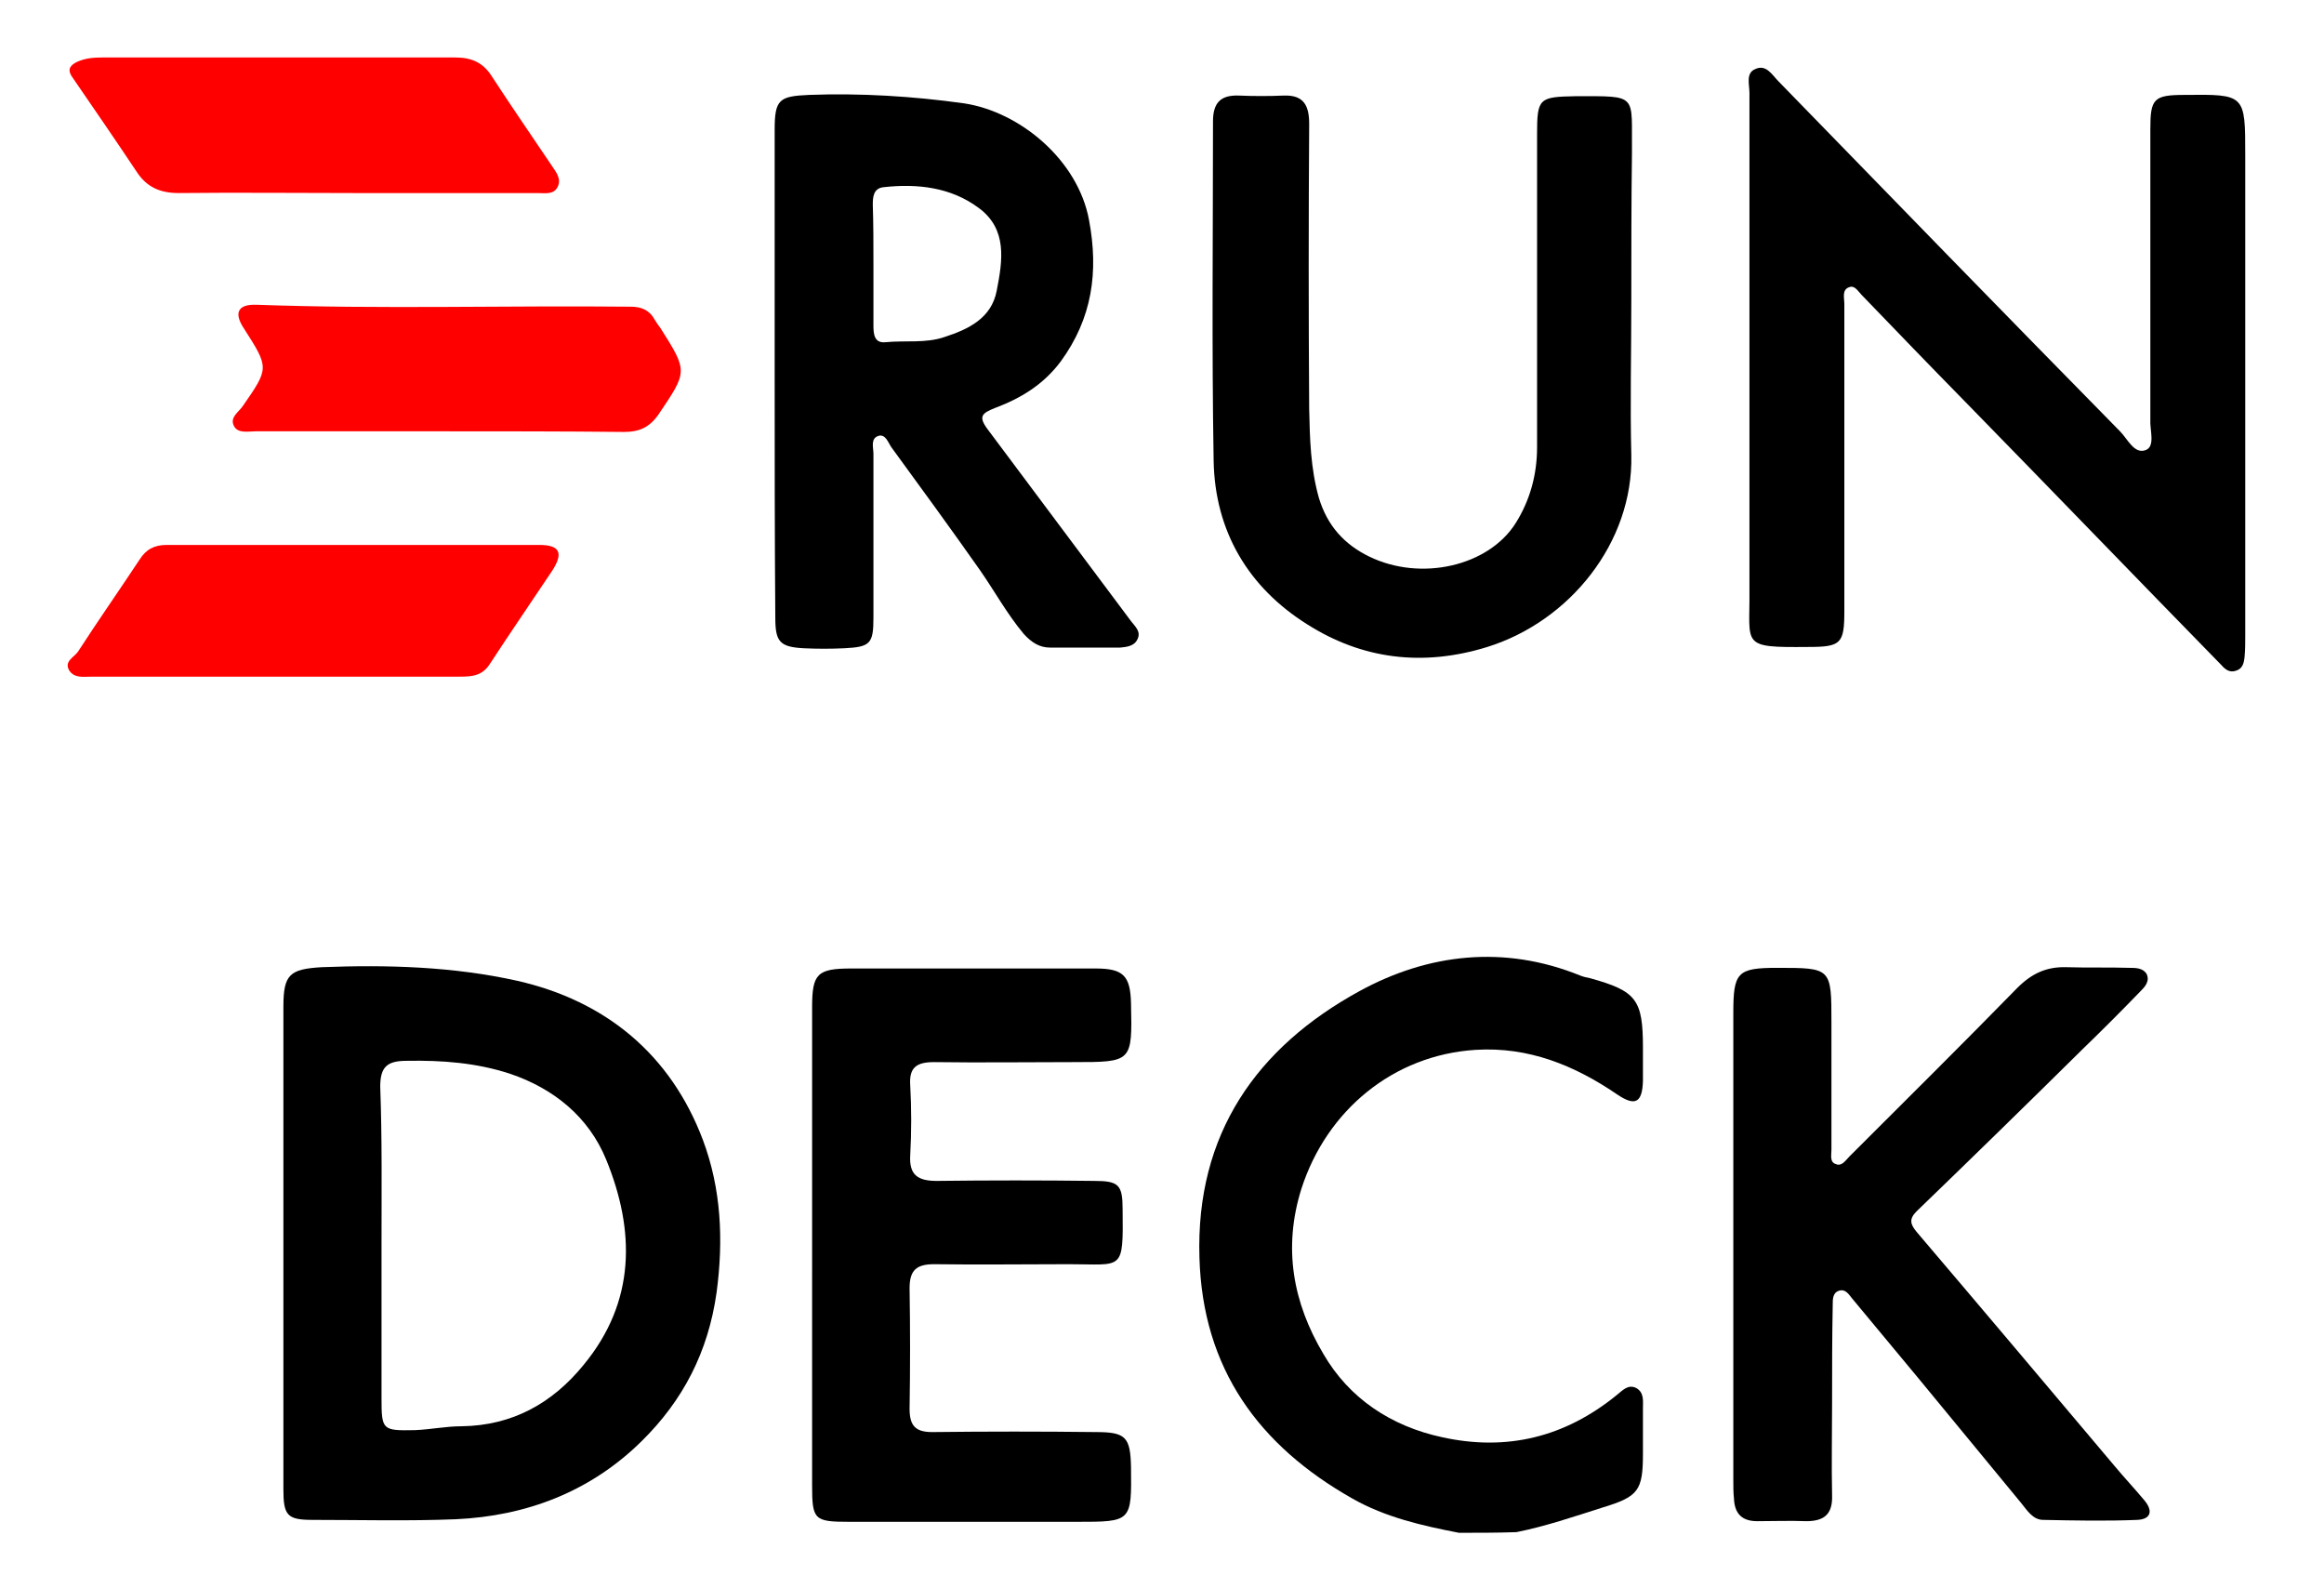 <?xml version="1.0" encoding="utf-8"?>
<!-- Generator: Adobe Illustrator 21.1.0, SVG Export Plug-In . SVG Version: 6.00 Build 0)  -->
<svg version="1.1" id="Layer_1" xmlns="http://www.w3.org/2000/svg" xmlns:xlink="http://www.w3.org/1999/xlink" x="0px" y="0px"
	 viewBox="0 0 360 244" style="enable-background:new 0 0 360 244;" xml:space="preserve">
<style type="text/css">
	.st0{fill:#FF0000;}
</style>
<g>
	<path d="M226,237.4c-5.7-1.1-11.4-2.4-16.5-5.3c-14.5-8.2-23.2-20.1-23.7-37.3c-0.6-19.2,8.9-32.6,24.8-41.3
		c10.6-5.8,22.4-7.2,34.2-2.4c0.5,0.2,1,0.3,1.5,0.4c7.2,2,8.2,3.3,8.2,10.8c0,1.7,0,3.4,0,5.1c-0.1,3.4-1.2,4-4,2.1
		c-6.6-4.5-13.7-7.4-21.9-6.9c-12.8,0.8-23.1,9.4-27,21.5c-2.9,9.2-1.3,17.7,3.4,25.6c4,6.9,10.5,11.2,18.4,12.9c10,2.2,19,0,27-6.5
		c0.9-0.7,1.8-1.8,3.1-1.1c1.2,0.7,1,2,1,3.1c0,2.3,0,4.7,0,7c0,5.8-0.7,6.7-6.3,8.4c-4.4,1.4-8.8,2.9-13.3,3.8
		C231.9,237.4,228.9,237.4,226,237.4z"/>
	<path d="M271,55c0-13.5,0-27.1,0-40.6c0-1.3-0.6-3.1,0.9-3.7c1.7-0.8,2.6,0.9,3.6,1.9c17.6,18.1,35.2,36.2,52.9,54.2
		c1.2,1.2,2.2,3.6,4,2.9c1.5-0.6,0.6-3.1,0.7-4.7c0-15,0-30,0-45c0-4.7,0.5-5.3,5.3-5.3c9.4-0.1,9.4-0.1,9.4,9.3
		c0,24.8,0,49.7,0,74.5c0,1.1,0,2.1-0.1,3.2c-0.1,1-0.3,1.9-1.4,2.2c-0.9,0.3-1.6-0.2-2.2-0.9c-13.3-13.6-26.5-27.3-39.8-40.9
		c-5.3-5.4-10.6-10.9-15.9-16.4c-0.6-0.6-1.1-1.6-2-1.2c-1.1,0.4-0.7,1.7-0.7,2.5c0,15.9,0,31.7,0,47.6c0,5.1-0.5,5.6-5.6,5.6
		c-10.6,0.1-9-0.2-9.1-8.8C271,79.3,271,67.2,271,55z"/>
	<path d="M43.9,193c0-12.4,0-24.7,0-37.1c0-5,1-5.8,5.9-6.1c10.2-0.4,20.4-0.1,30.3,2.1c13.7,3.1,23.8,11.4,28.8,24.7
		c2.8,7.5,3.2,15.4,2.1,23.6c-1.3,9.2-5.2,16.7-11.6,23c-7.9,7.8-17.8,11.6-28.8,12.1c-7.4,0.3-14.8,0.1-22.2,0.1
		c-3.9,0-4.5-0.7-4.5-4.7C43.9,218.2,43.9,205.6,43.9,193z M59.1,192.4c0,8,0,16.1,0,24.1c0,5,0.1,5.1,5.2,5
		c2.4-0.1,4.8-0.6,7.2-0.6c7.9-0.1,14.1-3.6,18.9-9.5c8.1-9.8,8-20.8,3.5-31.8c-2.7-6.6-8.1-11-14.9-13.3c-5.2-1.7-10.5-2.1-16-2
		c-3,0-4.1,0.9-4.1,4C59.2,176.4,59.1,184.4,59.1,192.4z"/>
	<path d="M120,57.8c0-12.6,0-25.2,0-37.7c0-4.7,0.7-5.2,5.3-5.4c8-0.3,16.1,0.2,24,1.3c8.7,1.3,17.7,8.8,19.4,18.1
		c1.5,8,0.5,15.2-4.4,21.9c-2.7,3.6-6.2,5.7-10.2,7.2c-2,0.8-2.6,1.3-1.1,3.3c7.4,9.9,14.8,19.8,22.2,29.7c0.6,0.8,1.6,1.6,1,2.8
		c-0.5,1.1-1.7,1.2-2.7,1.3c-3.6,0-7.2,0-10.8,0c-1.7,0-2.9-0.8-4.1-2.1c-2.6-3.1-4.5-6.6-6.8-9.9c-4.5-6.4-9.1-12.7-13.7-19
		c-0.5-0.7-0.9-2.1-2-1.8c-1.3,0.4-0.8,1.8-0.8,2.8c0,8.5,0,16.9,0,25.4c0,4-0.5,4.5-4.5,4.7c-2.1,0.1-4.2,0.1-6.3,0
		c-3.7-0.2-4.4-1-4.4-4.7C120,83,120,70.4,120,57.8z M135.3,40.9c0,3.2,0,6.3,0,9.5c0,1.3,0.1,2.8,1.9,2.6c3-0.3,6.2,0.2,9.1-0.8
		c3.7-1.2,7.3-2.9,8.1-7.2c0.9-4.6,1.7-9.5-2.8-12.8c-4.3-3.2-9.5-3.8-14.8-3.2c-1.5,0.2-1.6,1.5-1.6,2.7
		C135.3,34.7,135.3,37.8,135.3,40.9z"/>
	<path d="M283.8,217.3c0,4.8-0.1,9.5,0,14.3c0.1,2.9-1.2,4-4,4c-2.5-0.1-5.1,0-7.6,0c-2.4,0-3.5-1.2-3.6-3.5
		c-0.1-0.9-0.1-1.9-0.1-2.9c0-24.1,0-48.2,0-72.3c0-6.3,0.6-7,6.8-7c8.4,0,8.4,0,8.4,8.5c0,6.6,0,13.1,0,19.7c0,0.8-0.3,1.9,0.7,2.2
		c0.9,0.4,1.5-0.6,2.1-1.2c8.7-8.7,17.4-17.3,26-26.1c2.2-2.2,4.5-3.3,7.6-3.2c3.3,0.1,6.6,0,9.8,0.1c0.9,0,2,0,2.6,0.9
		c0.6,1.2-0.3,2.1-1,2.8c-2.9,3-5.9,6-9,9c-8.5,8.4-17,16.7-25.6,25c-1.2,1.2-1,2,0,3.2c10.3,12.1,20.5,24.2,30.7,36.3
		c1.5,1.8,3.1,3.5,4.6,5.3c1.4,1.7,0.9,2.9-1.1,3c-4.9,0.2-9.7,0.1-14.6,0c-1.6,0-2.5-1.5-3.4-2.6c-5.3-6.4-10.6-12.9-15.9-19.3
		c-3.4-4.1-6.9-8.3-10.3-12.4c-0.5-0.6-1-1.5-2-1.2c-1,0.3-1,1.3-1,2.2C283.8,207.1,283.8,212.2,283.8,217.3
		C283.8,217.3,283.8,217.3,283.8,217.3z"/>
	<path d="M252.7,46.7c0,7.9-0.2,15.9,0,23.8c0.3,13.5-9.5,25.7-22.3,29.7c-10,3.1-19.4,1.9-27.9-3.5c-9.1-5.7-14.3-14.4-14.5-25.3
		c-0.3-17.5-0.1-35.1-0.1-52.6c0-2.9,1.2-4.1,4-4c2.3,0.1,4.7,0.1,7,0c3.1-0.1,3.9,1.6,3.9,4.4c-0.1,14.7-0.1,29.4,0,44.1
		c0.1,4.6,0.2,9.2,1.5,13.8c1.3,4.3,3.9,7.2,7.8,9.1c8,3.9,18.5,1.5,22.7-5.2c2.2-3.5,3.3-7.5,3.3-11.7c0-16.2,0-32.4,0-48.5
		c0-5.6,0.3-5.8,6-5.9c9.8,0,8.6-0.4,8.7,8.8C252.7,31.2,252.7,38.9,252.7,46.7z"/>
	<path d="M125.8,193.1c0-12.4,0-24.7,0-37.1c0-5.2,0.8-6,6.1-6c12.6,0,25.2,0,37.8,0c4.3,0,5.4,1.1,5.5,5.4c0.2,9.1,0.2,9.1-8.9,9.1
		c-7.2,0-14.4,0.1-21.6,0c-2.7,0-3.9,0.8-3.7,3.6c0.2,3.6,0.2,7.2,0,10.8c-0.2,3.1,1.2,4,4.1,4c8.1-0.1,16.3-0.1,24.4,0
		c3.8,0,4.4,0.6,4.4,4.4c0.1,9.7,0.1,8.5-8.3,8.5c-7,0-14,0.1-20.9,0c-2.7,0-3.8,0.9-3.8,3.7c0.1,6.2,0.1,12.5,0,18.7
		c0,2.6,0.9,3.6,3.5,3.6c8.5-0.1,16.9-0.1,25.4,0c4.6,0,5.3,0.8,5.4,5.4c0.1,8.5,0.1,8.5-8.4,8.5c-11.7,0-23.5,0-35.2,0
		c-5.5,0-5.8-0.3-5.8-5.7C125.8,217.6,125.8,205.3,125.8,193.1z"/>
	<path class="st0" d="M55,29.9c-9.1,0-18.2-0.1-27.3,0c-2.9,0-5-0.9-6.6-3.4c-3.2-4.8-6.5-9.6-9.8-14.4c-0.9-1.2-0.6-1.9,0.6-2.5
		c1.3-0.6,2.6-0.7,4-0.7c18.2,0,36.4,0,54.6,0c2.6,0,4.4,0.8,5.8,3.1c3,4.6,6.1,9.1,9.2,13.7c0.6,0.9,1.5,2,0.9,3.2
		c-0.6,1.3-2,1-3.1,1C73.8,29.9,64.4,29.9,55,29.9z"/>
	<path class="st0" d="M42.8,104.8c-9.5,0-19,0-28.6,0c-1.2,0-2.7,0.3-3.5-1c-0.8-1.4,0.8-2,1.4-2.9c3.1-4.8,6.4-9.5,9.5-14.2
		c1-1.6,2.3-2.3,4.2-2.3c19.2,0,38.5,0,57.7,0c3.2,0,3.8,1.2,2.1,3.9c-3.2,4.8-6.5,9.6-9.7,14.5c-1.2,1.9-2.8,2-4.7,2
		C61.8,104.8,52.3,104.8,42.8,104.8z"/>
	<path class="st0" d="M68.1,66.8c-9.5,0-19,0-28.5,0c-1.2,0-2.8,0.4-3.4-0.9c-0.6-1.3,0.8-2.1,1.4-3c4.1-5.9,4.1-5.9,0.2-12
		c-1.6-2.4-1-3.8,1.9-3.7c19.3,0.7,38.7,0.1,58,0.3c1.6,0,2.9,0.5,3.7,2c0.3,0.5,0.6,0.9,0.9,1.3c4.3,6.8,4.2,6.7-0.3,13.4
		c-1.4,2-3,2.7-5.3,2.7C87.1,66.8,77.6,66.8,68.1,66.8z"/>
</g>
</svg>
